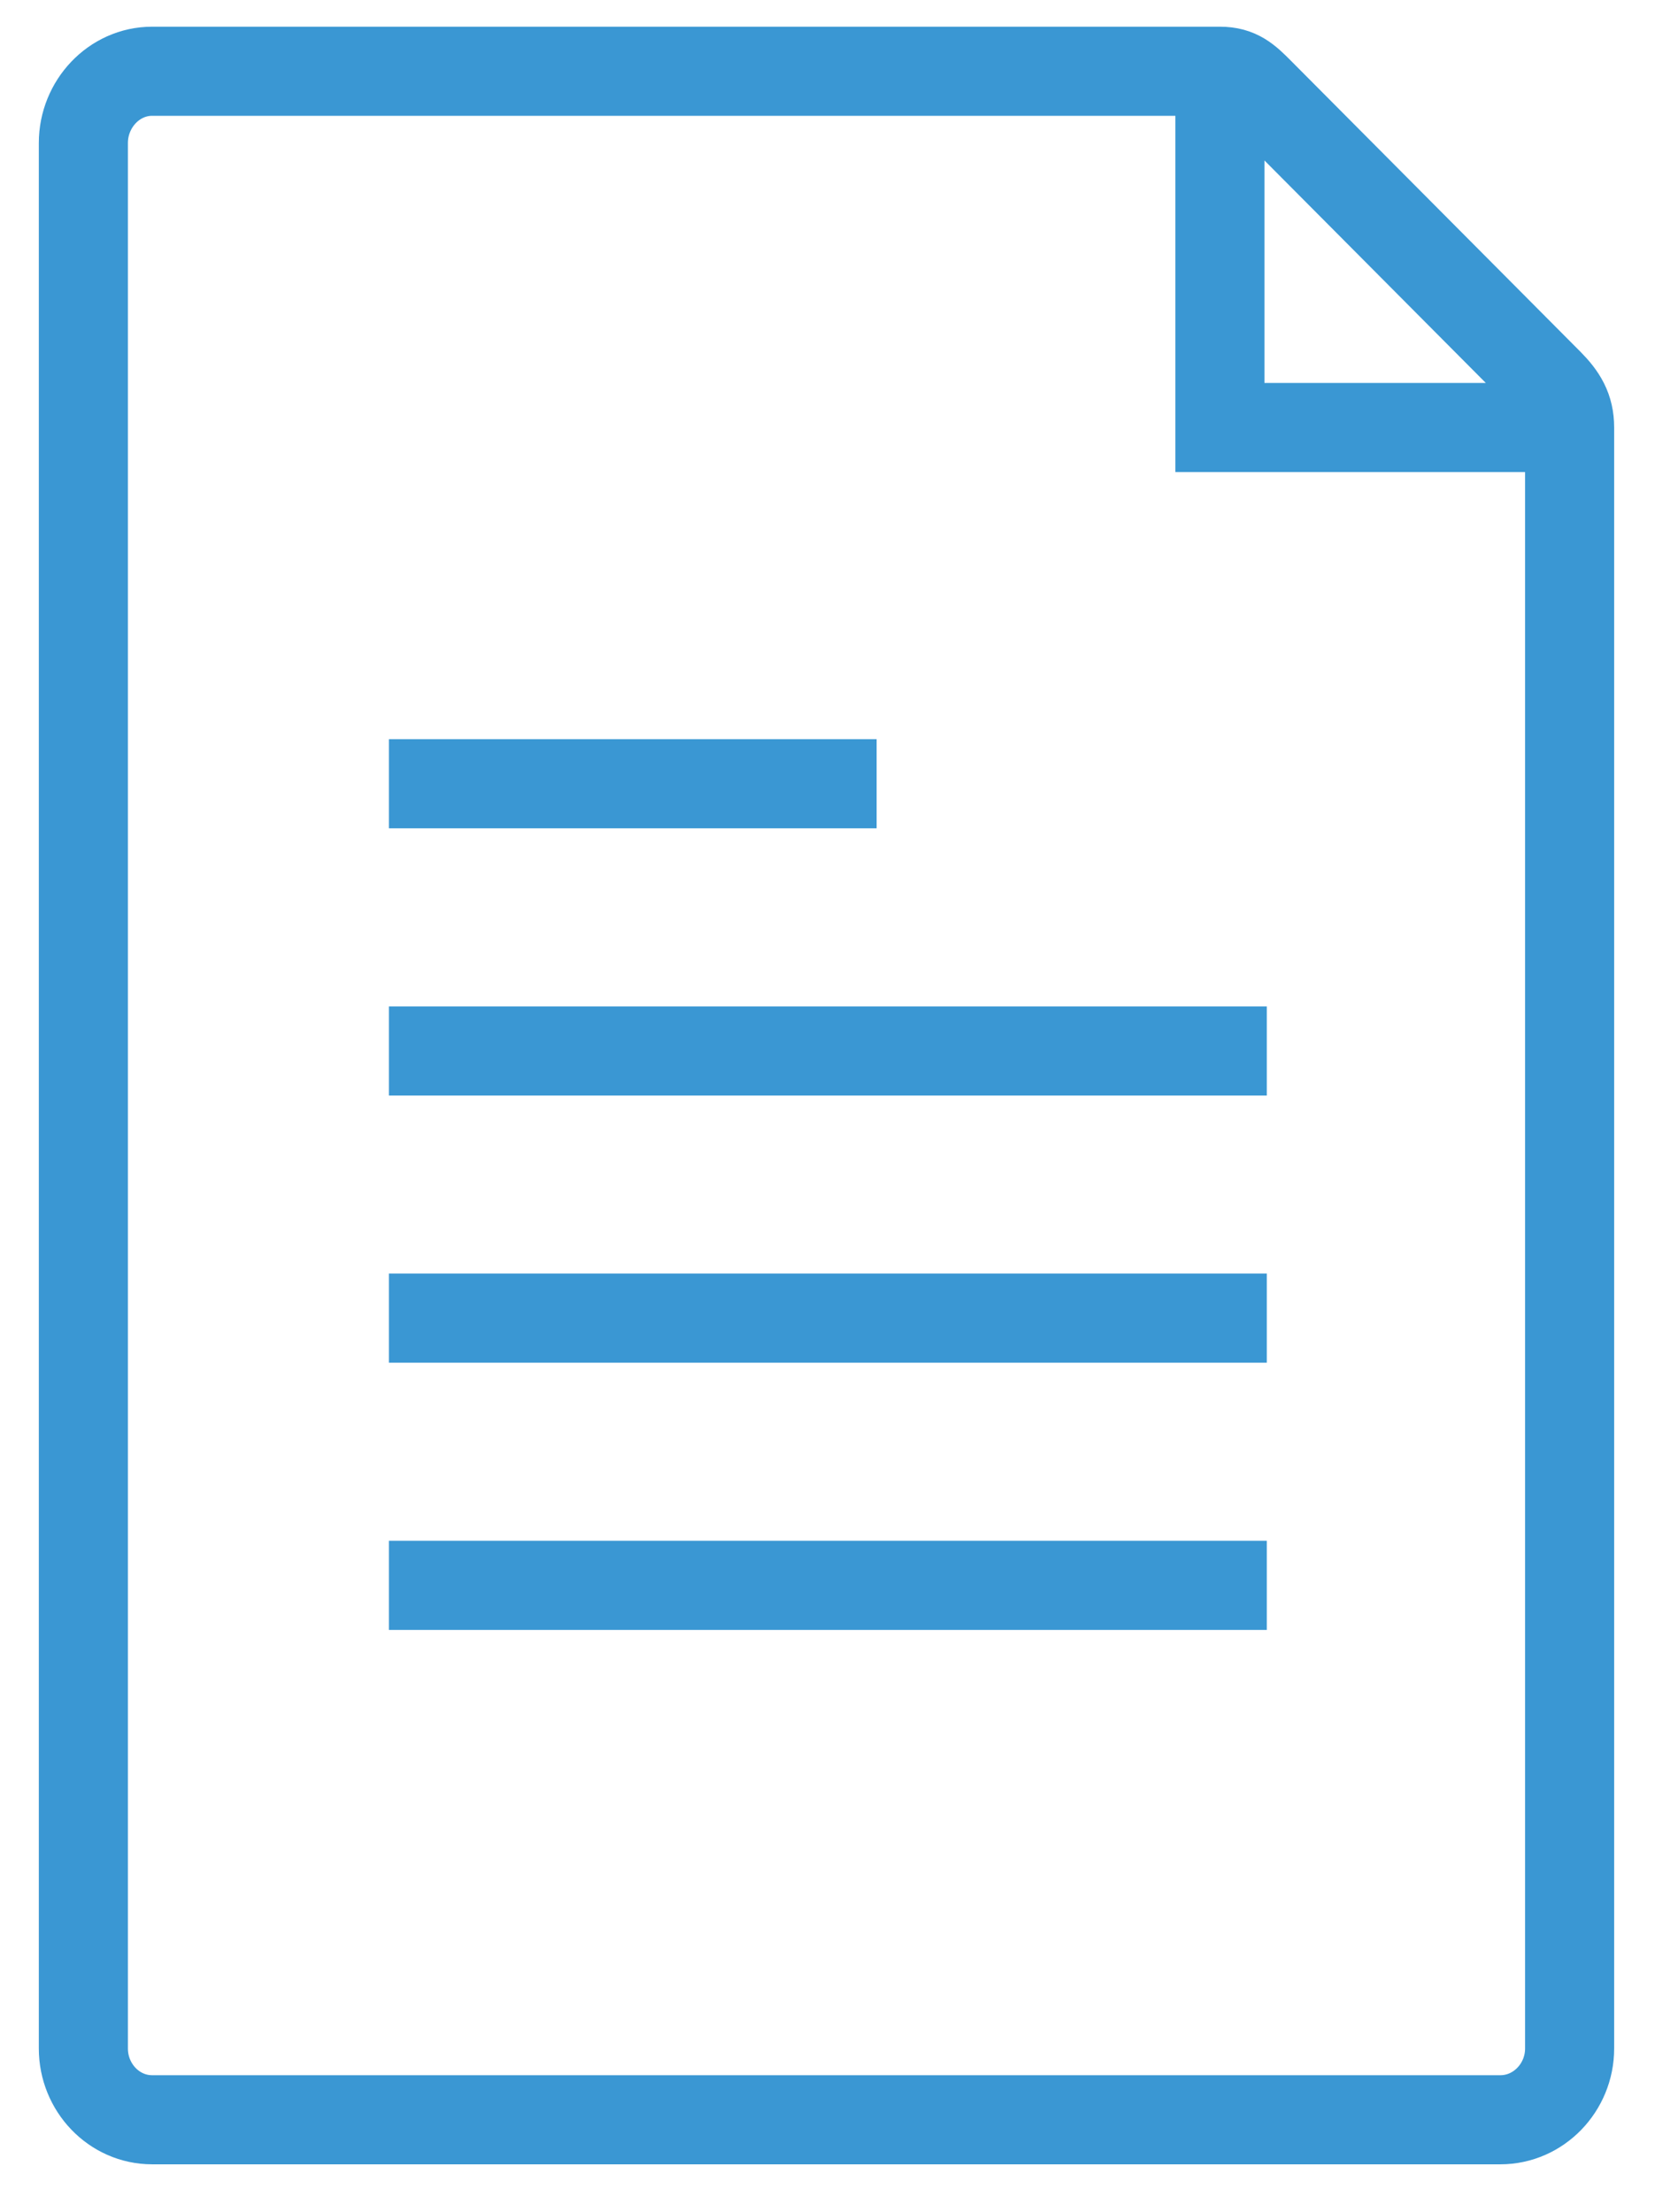 <?xml version="1.0" encoding="UTF-8"?>
<svg width="22px" height="29px" viewBox="0 0 22 29" version="1.1" xmlns="http://www.w3.org/2000/svg" xmlns:xlink="http://www.w3.org/1999/xlink">
    <!-- Generator: sketchtool 52.5 (67469) - http://www.bohemiancoding.com/sketch -->
    <title>A3288271-A850-4C62-AAA4-173AFA76A512</title>
    <desc>Created with sketchtool.</desc>
    <g id="Page-1" stroke="none" stroke-width="1" fill="none" fill-rule="evenodd">
        <g id="2.-Information-" transform="translate(-20, -307)">
            <g id="Icons-" transform="translate(15.957, 227.667)">
                <g id="Document-icon" transform="translate(1.118, 79.683)">
                    <g id="Group" transform="translate(3.439, 0)" stroke="#3A97D3" stroke-width="1.168">
                        <path d="M20.065,26.503 C20.065,27.013 19.659,27.437 19.157,27.437 L1.481,27.437 C0.98,27.437 0.579,27.013 0.579,26.503 L0.579,1.524 C0.579,1.015 0.98,0.584 1.481,0.584 L15.48,0.584 C15.718,0.584 15.828,0.688 15.997,0.858 L19.794,4.674 C19.966,4.848 20.065,5.007 20.065,5.254 L20.065,26.503 Z M16.095,20.432 L4.585,20.432 L16.095,20.432 Z M16.095,16.929 L4.585,16.929 L16.095,16.929 Z M16.095,13.427 L4.585,13.427 L16.095,13.427 Z M10.979,9.924 L4.585,9.924 L10.979,9.924 Z M15.48,0.584 L15.48,5.254 L20.065,5.254" id="Combined-Shape"></path>
                    </g>
                    <polygon id="Rectangle-path" points="0 0 27.51 0 27.51 28.021 0 28.021"></polygon>
                </g>
            </g>
        </g>
    </g>
</svg>